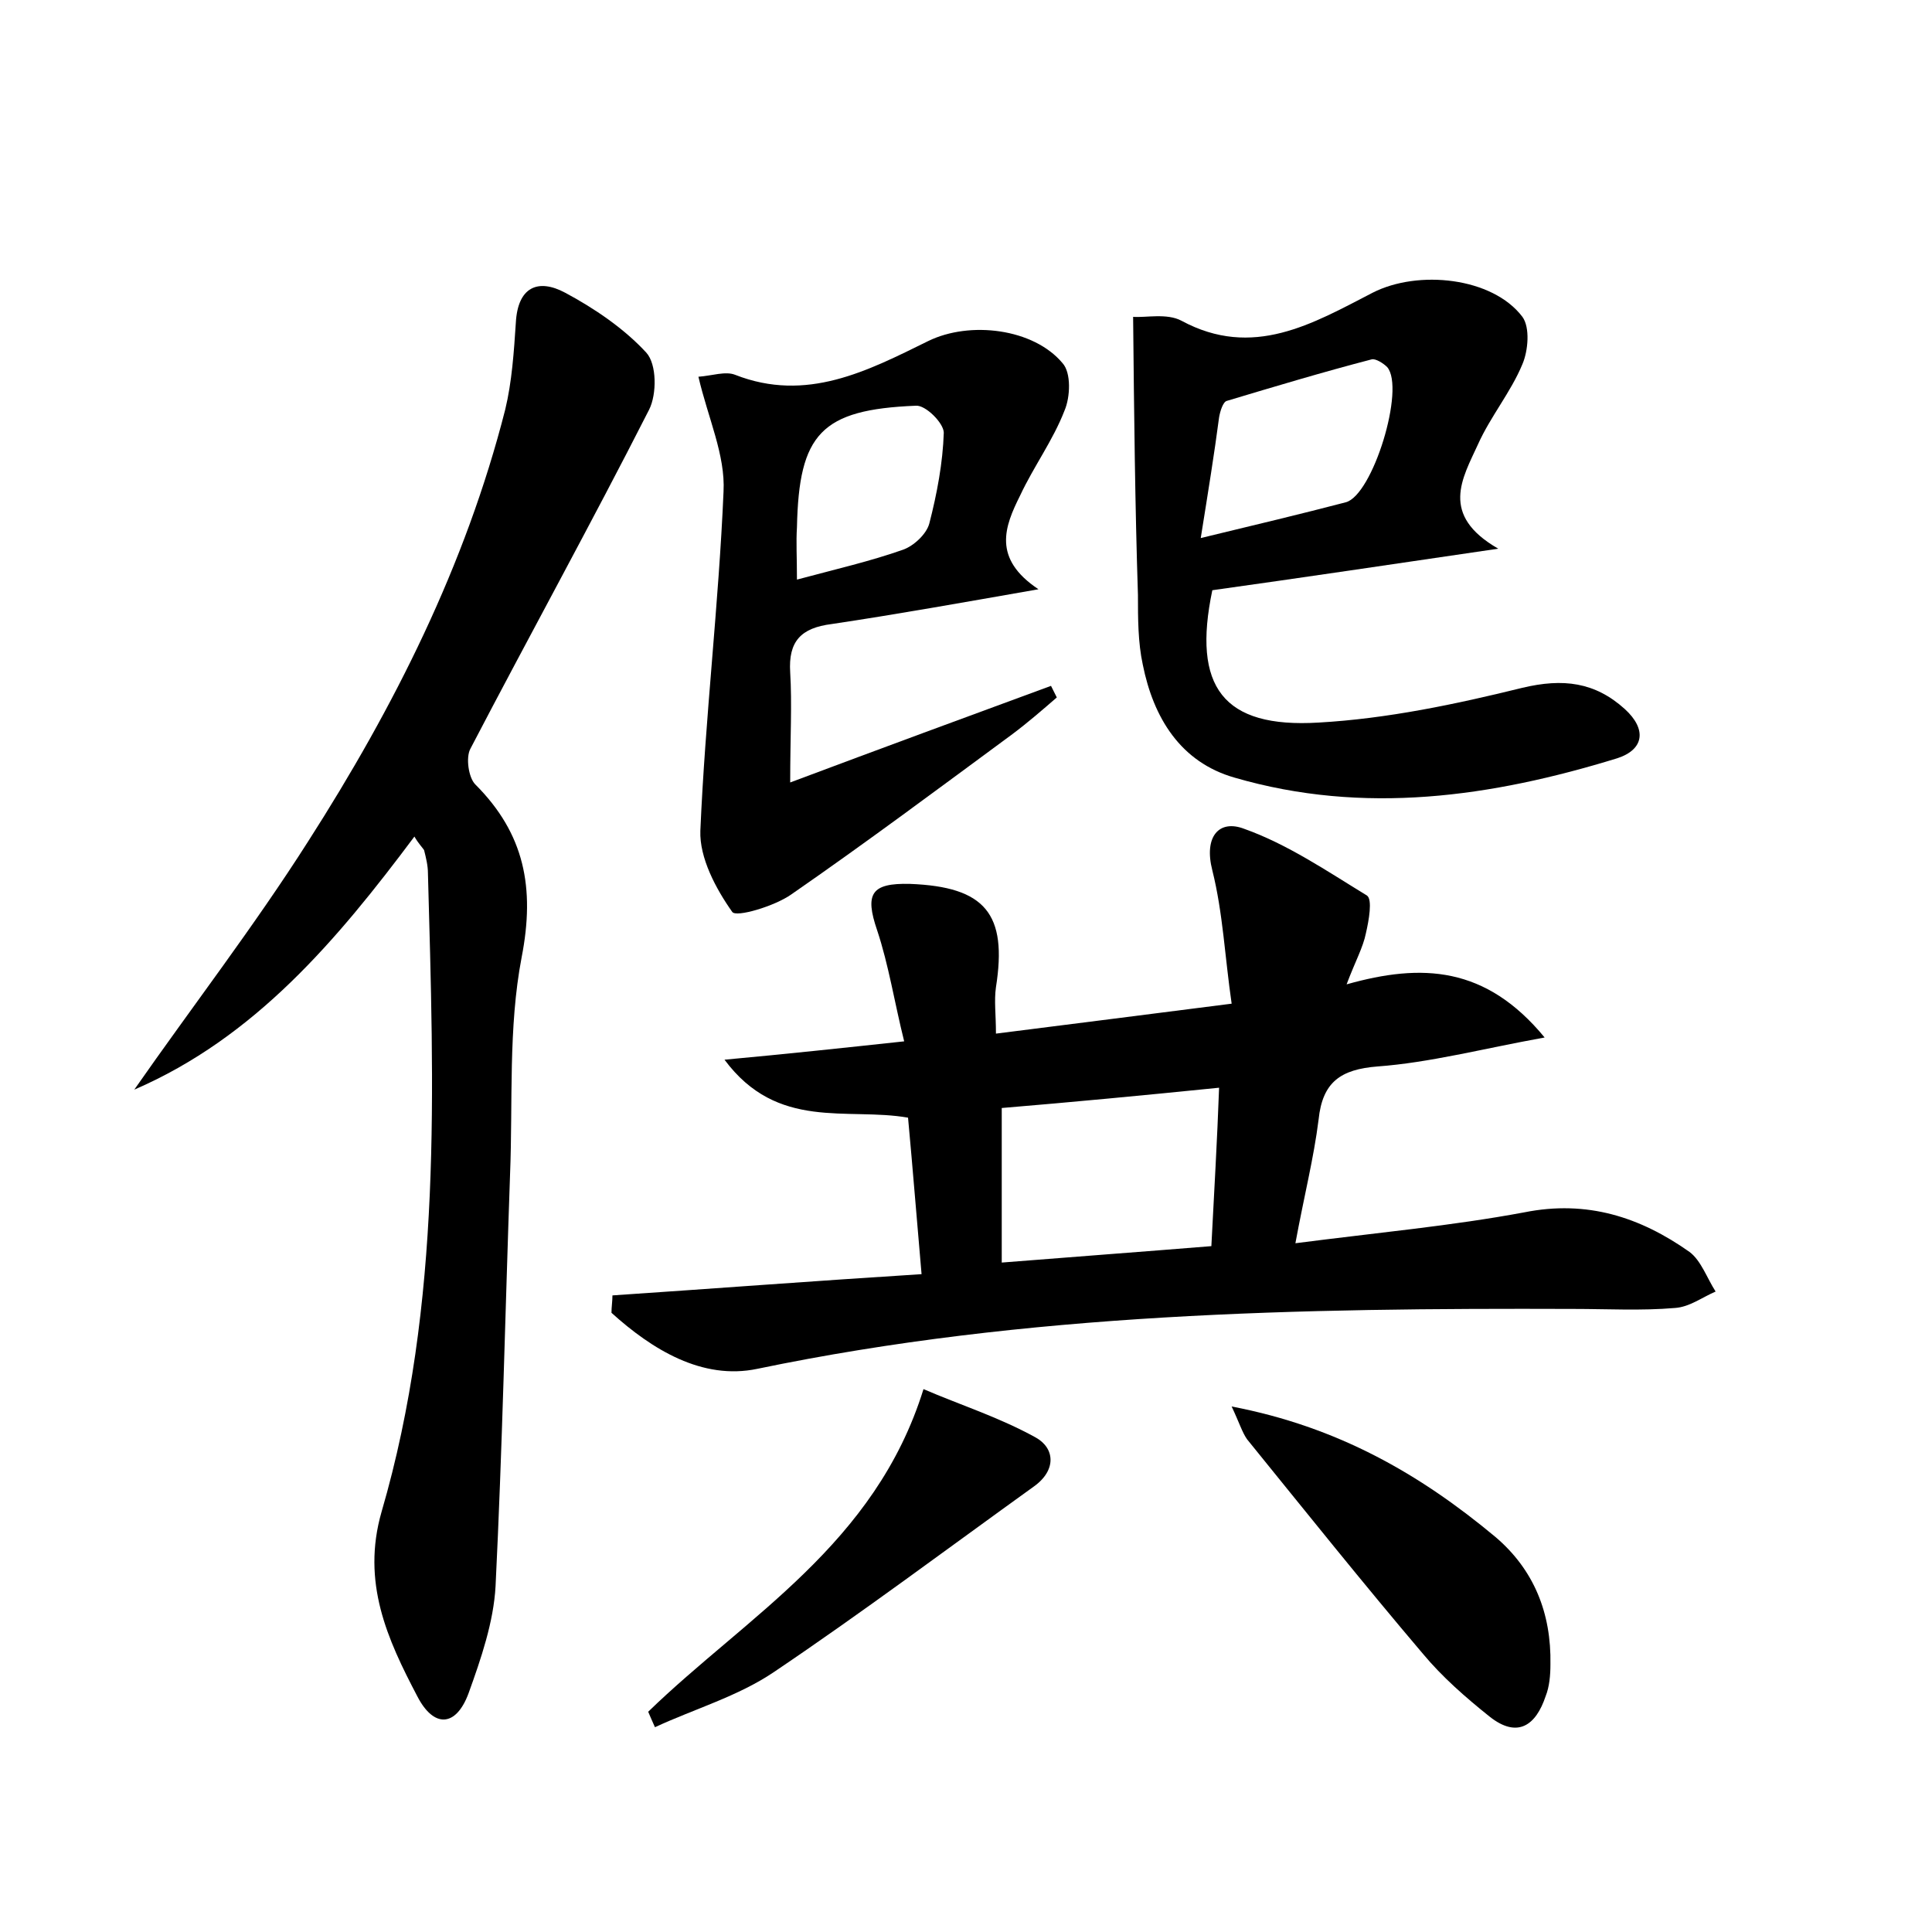 <?xml version="1.0" encoding="utf-8"?>
<!-- Generator: Adobe Illustrator 22.0.0, SVG Export Plug-In . SVG Version: 6.00 Build 0)  -->
<svg version="1.1" id="图层_1" xmlns="http://www.w3.org/2000/svg" xmlns:xlink="http://www.w3.org/1999/xlink" x="0px" y="0px"
	 viewBox="0 0 200 200" style="enable-background:new 0 0 200 200;" xml:space="preserve">
<style type="text/css">
	.st1{fill:#010000;}
	.st4{fill:#fbfafc;}
</style>
<g>
	
	<path d="M134.1,128.7c8.5-1.1,16.2-1.8,23.7-3.2c6.5-1.3,12,0.5,17.1,4.1c1.2,0.9,1.8,2.7,2.7,4.1c-1.4,0.6-2.7,1.6-4.2,1.7
		c-3.5,0.3-7,0.1-10.5,0.1c-28.3-0.1-56.6,0.4-84.5,6.2c-5.7,1.2-10.9-2-15.1-5.8c0-0.6,0.1-1.2,0.1-1.8c10.4-0.7,20.9-1.5,32-2.2
		c-0.5-5.7-0.9-10.8-1.4-16.2c-6.3-1.1-13.5,1.4-19-6c6.5-0.6,12.1-1.2,18.6-1.9c-1-4-1.6-7.9-2.8-11.5c-1.3-3.8-0.6-4.9,3.4-4.8
		c7.8,0.3,10.1,3.1,8.9,10.7c-0.2,1.4,0,2.8,0,4.8c8-1,15.7-2,24.4-3.1c-0.7-4.8-0.9-9.4-2-13.8c-0.9-3.5,0.7-5.3,3.3-4.3
		c4.5,1.6,8.6,4.4,12.7,6.9c0.6,0.4,0.2,2.6-0.1,3.9c-0.3,1.5-1.1,2.9-2,5.3c7.8-2.2,14.4-1.9,20.5,5.5c-6.6,1.2-11.9,2.6-17.3,3
		c-3.8,0.3-5.7,1.6-6.1,5.5C136,119.9,135,123.8,134.1,128.7z M125.4,129c0.3-5.8,0.6-10.9,0.8-16.4c-7.9,0.8-15.3,1.5-22.5,2.1
		c0,5.6,0,10.8,0,16C111.2,130.1,118,129.6,125.4,129z"/>
	<path d="M42.9,86.6c-8,10.7-16.5,20.8-29,26.2c6-8.6,12.4-16.9,18-25.7c8.9-13.9,16.3-28.6,20.4-44.7c0.7-2.9,0.9-6,1.1-9
		c0.2-3.7,2.3-4.6,5.1-3.1c3,1.6,6.1,3.7,8.4,6.2c1.1,1.2,1.1,4.3,0.3,5.9c-6,11.8-12.4,23.4-18.5,35.1c-0.5,0.9-0.2,3,0.5,3.7
		c5.1,5.1,6.2,10.7,4.8,17.9c-1.4,7.3-0.9,15-1.2,22.5c-0.5,14.2-0.8,28.4-1.5,42.6c-0.2,3.7-1.5,7.5-2.8,11.1
		c-1.3,3.5-3.6,3.6-5.3,0.3c-3.1-5.9-5.8-11.8-3.7-19.1c6.3-21.6,5.4-43.9,4.8-66.1c0-0.8-0.2-1.6-0.4-2.4
		C43.7,87.7,43.3,87.3,42.9,86.6z"/>
	<path d="M117.3,32.8c1.3,0.1,3.5-0.4,5,0.4c7.4,4,13.6,0.3,19.8-2.9c4.7-2.4,12.4-1.6,15.5,2.5c0.8,1.1,0.6,3.5,0,4.9
		c-1.2,2.9-3.3,5.4-4.6,8.3c-1.6,3.5-4,7.3,2.1,10.8c-10.9,1.6-20.3,3-29.6,4.3c-2.1,10,1.1,14.3,11,13.7c7.1-0.4,14.2-1.9,21.1-3.6
		c4.2-1,7.5-0.6,10.6,2.2c2.3,2.1,2,4.2-0.8,5.1c-13,4-26.2,5.9-39.6,2c-5.6-1.6-8.4-6.2-9.5-11.7c-0.5-2.3-0.5-4.8-0.5-7.2
		C117.5,52.3,117.4,43,117.3,32.8z M124.3,55.7c5.8-1.4,10.4-2.5,15-3.7c2.8-0.7,6.2-11.8,4.3-14c-0.4-0.4-1.2-0.9-1.6-0.8
		c-5,1.3-10,2.8-15,4.3c-0.4,0.1-0.7,1.1-0.8,1.7C125.7,47,125.1,50.7,124.3,55.7z"/>
	<path d="M107.5,61c-8,1.4-14.7,2.6-21.4,3.6c-3.2,0.4-4.5,1.8-4.3,5c0.2,3.3,0,6.7,0,11.4c9.6-3.6,18.3-6.8,27-10
		c0.2,0.4,0.4,0.8,0.6,1.2c-1.5,1.3-3,2.6-4.6,3.8c-7.6,5.6-15.1,11.2-22.9,16.6c-1.7,1.2-5.7,2.4-6.1,1.8c-1.7-2.4-3.4-5.6-3.3-8.4
		c0.5-11.7,1.9-23.4,2.4-35.1c0.2-3.8-1.6-7.6-2.6-11.9c1.4-0.1,2.8-0.6,3.8-0.2c7.4,2.9,13.7-0.4,20-3.5c4.3-2.1,10.9-1.3,13.9,2.3
		c0.9,1,0.8,3.5,0.2,4.9c-1.2,3.1-3.2,5.8-4.6,8.8C104,54.5,102.7,57.8,107.5,61z M82.5,60c4.1-1.1,7.6-1.9,11-3.1
		c1.1-0.4,2.4-1.6,2.7-2.7c0.8-3.1,1.4-6.3,1.5-9.4c0-1-1.9-2.9-2.9-2.8c-9.8,0.4-12.1,2.9-12.3,12.6C82.4,56.1,82.5,57.6,82.5,60z"
		/>
	<path d="M127.5,145.6c11,2.1,19.5,7,27.3,13.5c4,3.4,5.8,7.9,5.7,13.2c0,1.1-0.1,2.3-0.5,3.3c-1,3-2.9,4.4-5.8,2.1
		c-2.5-2-4.9-4.1-6.9-6.5c-6.2-7.3-12.2-14.8-18.2-22.2C128.6,148.3,128.3,147.3,127.5,145.6z"/>
	<path d="M67.1,177.2c10.2-9.9,23.5-17.3,28.5-33.4c3.7,1.6,7.8,2.9,11.6,5c2,1.1,2.2,3.4-0.2,5.1c-8.9,6.4-17.7,13-26.9,19.2
		c-3.7,2.5-8.2,3.8-12.3,5.7C67.5,178.1,67.3,177.7,67.1,177.2z"/>
	
	
	
</g>
</svg>
